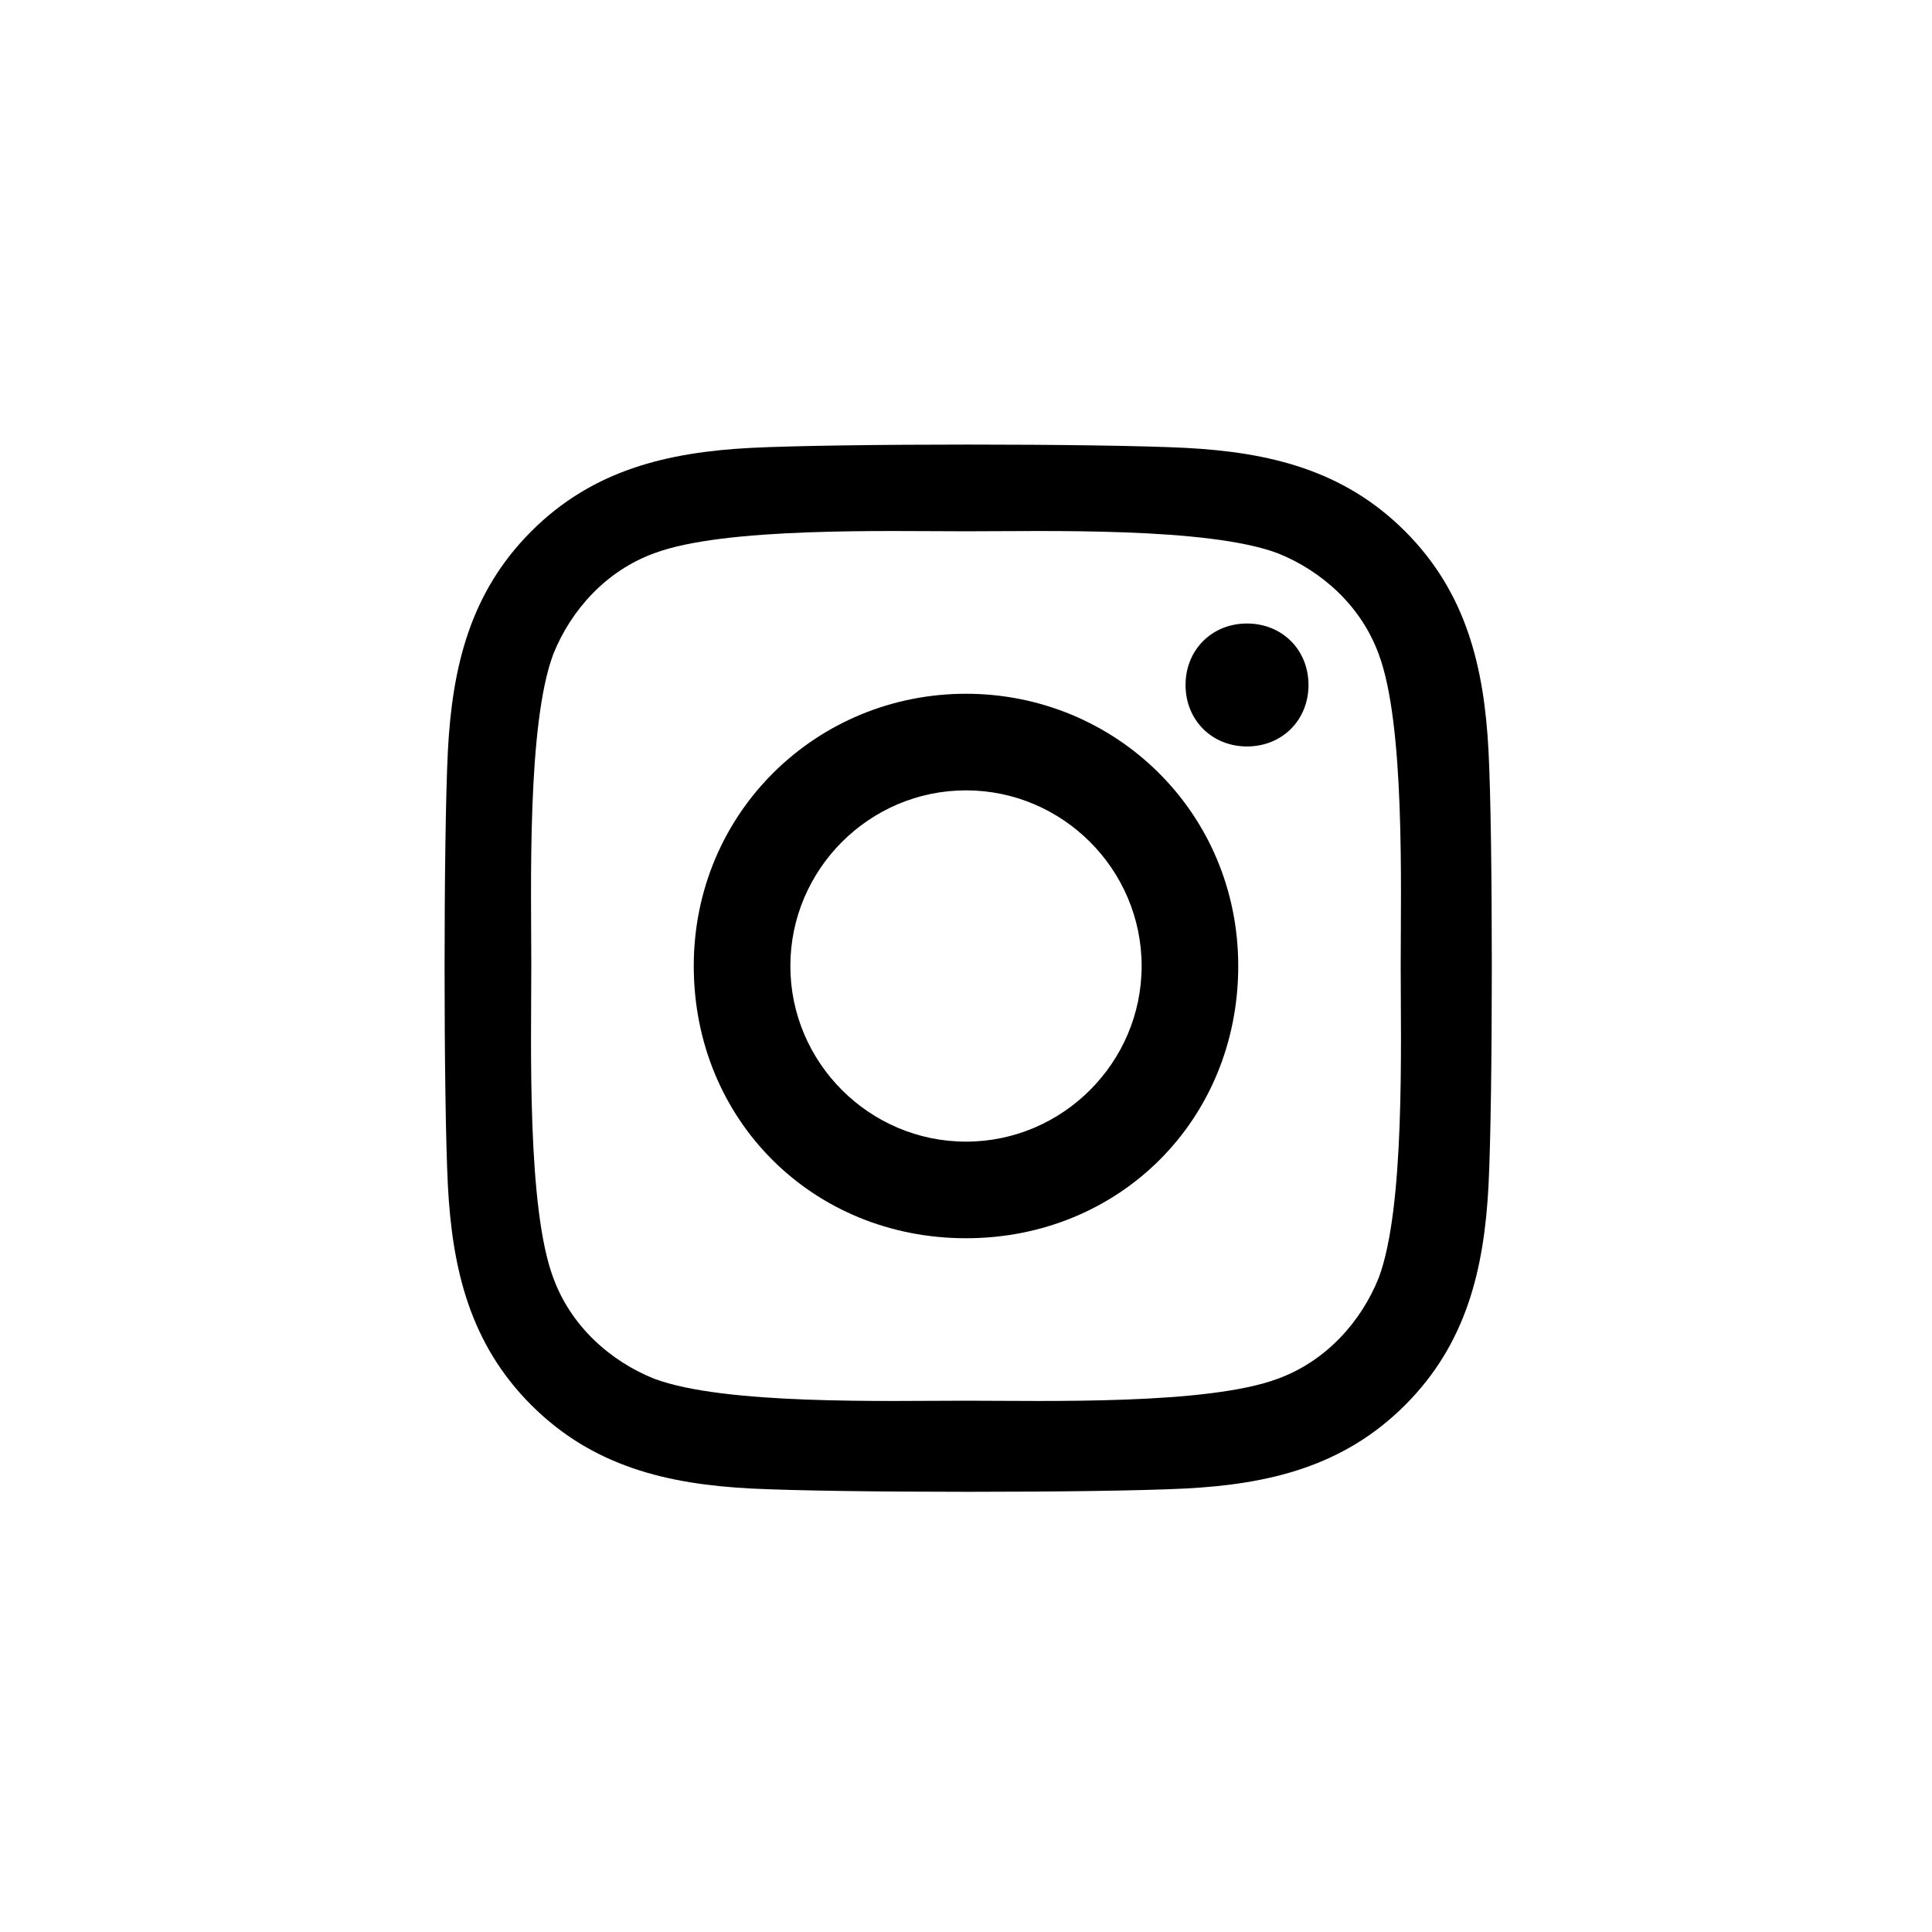 <?xml version="1.0" encoding="utf-8"?><svg class="qh__icon__svg qh__icon__instagram" xmlns="http://www.w3.org/2000/svg" viewBox="0 0 44 44"><path class="qh__icon__path qh__icon__instagram__path" d="M22 15.8c-3.4 0-6.2 2.7-6.2 6.2s2.7 6.2 6.2 6.2 6.2-2.7 6.2-6.2-2.8-6.2-6.2-6.2zM22 26c-2.2 0-4-1.8-4-4s1.8-4 4-4 4 1.8 4 4-1.8 4-4 4zm7.8-10.4c0 .8-.6 1.4-1.4 1.4-.8 0-1.4-.6-1.4-1.4s.6-1.4 1.4-1.4c.8 0 1.4.6 1.4 1.4zm4.1 1.5c-.1-1.9-.5-3.6-1.9-5s-3.1-1.8-5-1.9c-2-.1-7.9-.1-9.9 0-1.9.1-3.6.5-5 1.9s-1.8 3.1-1.9 5c-.1 2-.1 7.9 0 9.9.1 1.9.5 3.6 1.9 5s3.1 1.8 5 1.9c2 .1 7.9.1 9.9 0 1.9-.1 3.6-.5 5-1.9s1.8-3.1 1.9-5c.1-2 .1-8 0-9.9zm-2.5 12c-.4 1-1.2 1.9-2.3 2.3-1.6.6-5.3.5-7.1.5s-5.5.1-7.1-.5c-1-.4-1.9-1.2-2.3-2.3-.6-1.6-.5-5.3-.5-7.1s-.1-5.5.5-7.1c.4-1 1.2-1.9 2.3-2.3 1.6-.6 5.3-.5 7.1-.5s5.5-.1 7.1.5c1 .4 1.9 1.2 2.3 2.3.6 1.6.5 5.3.5 7.1s.1 5.5-.5 7.1z"/></svg>
